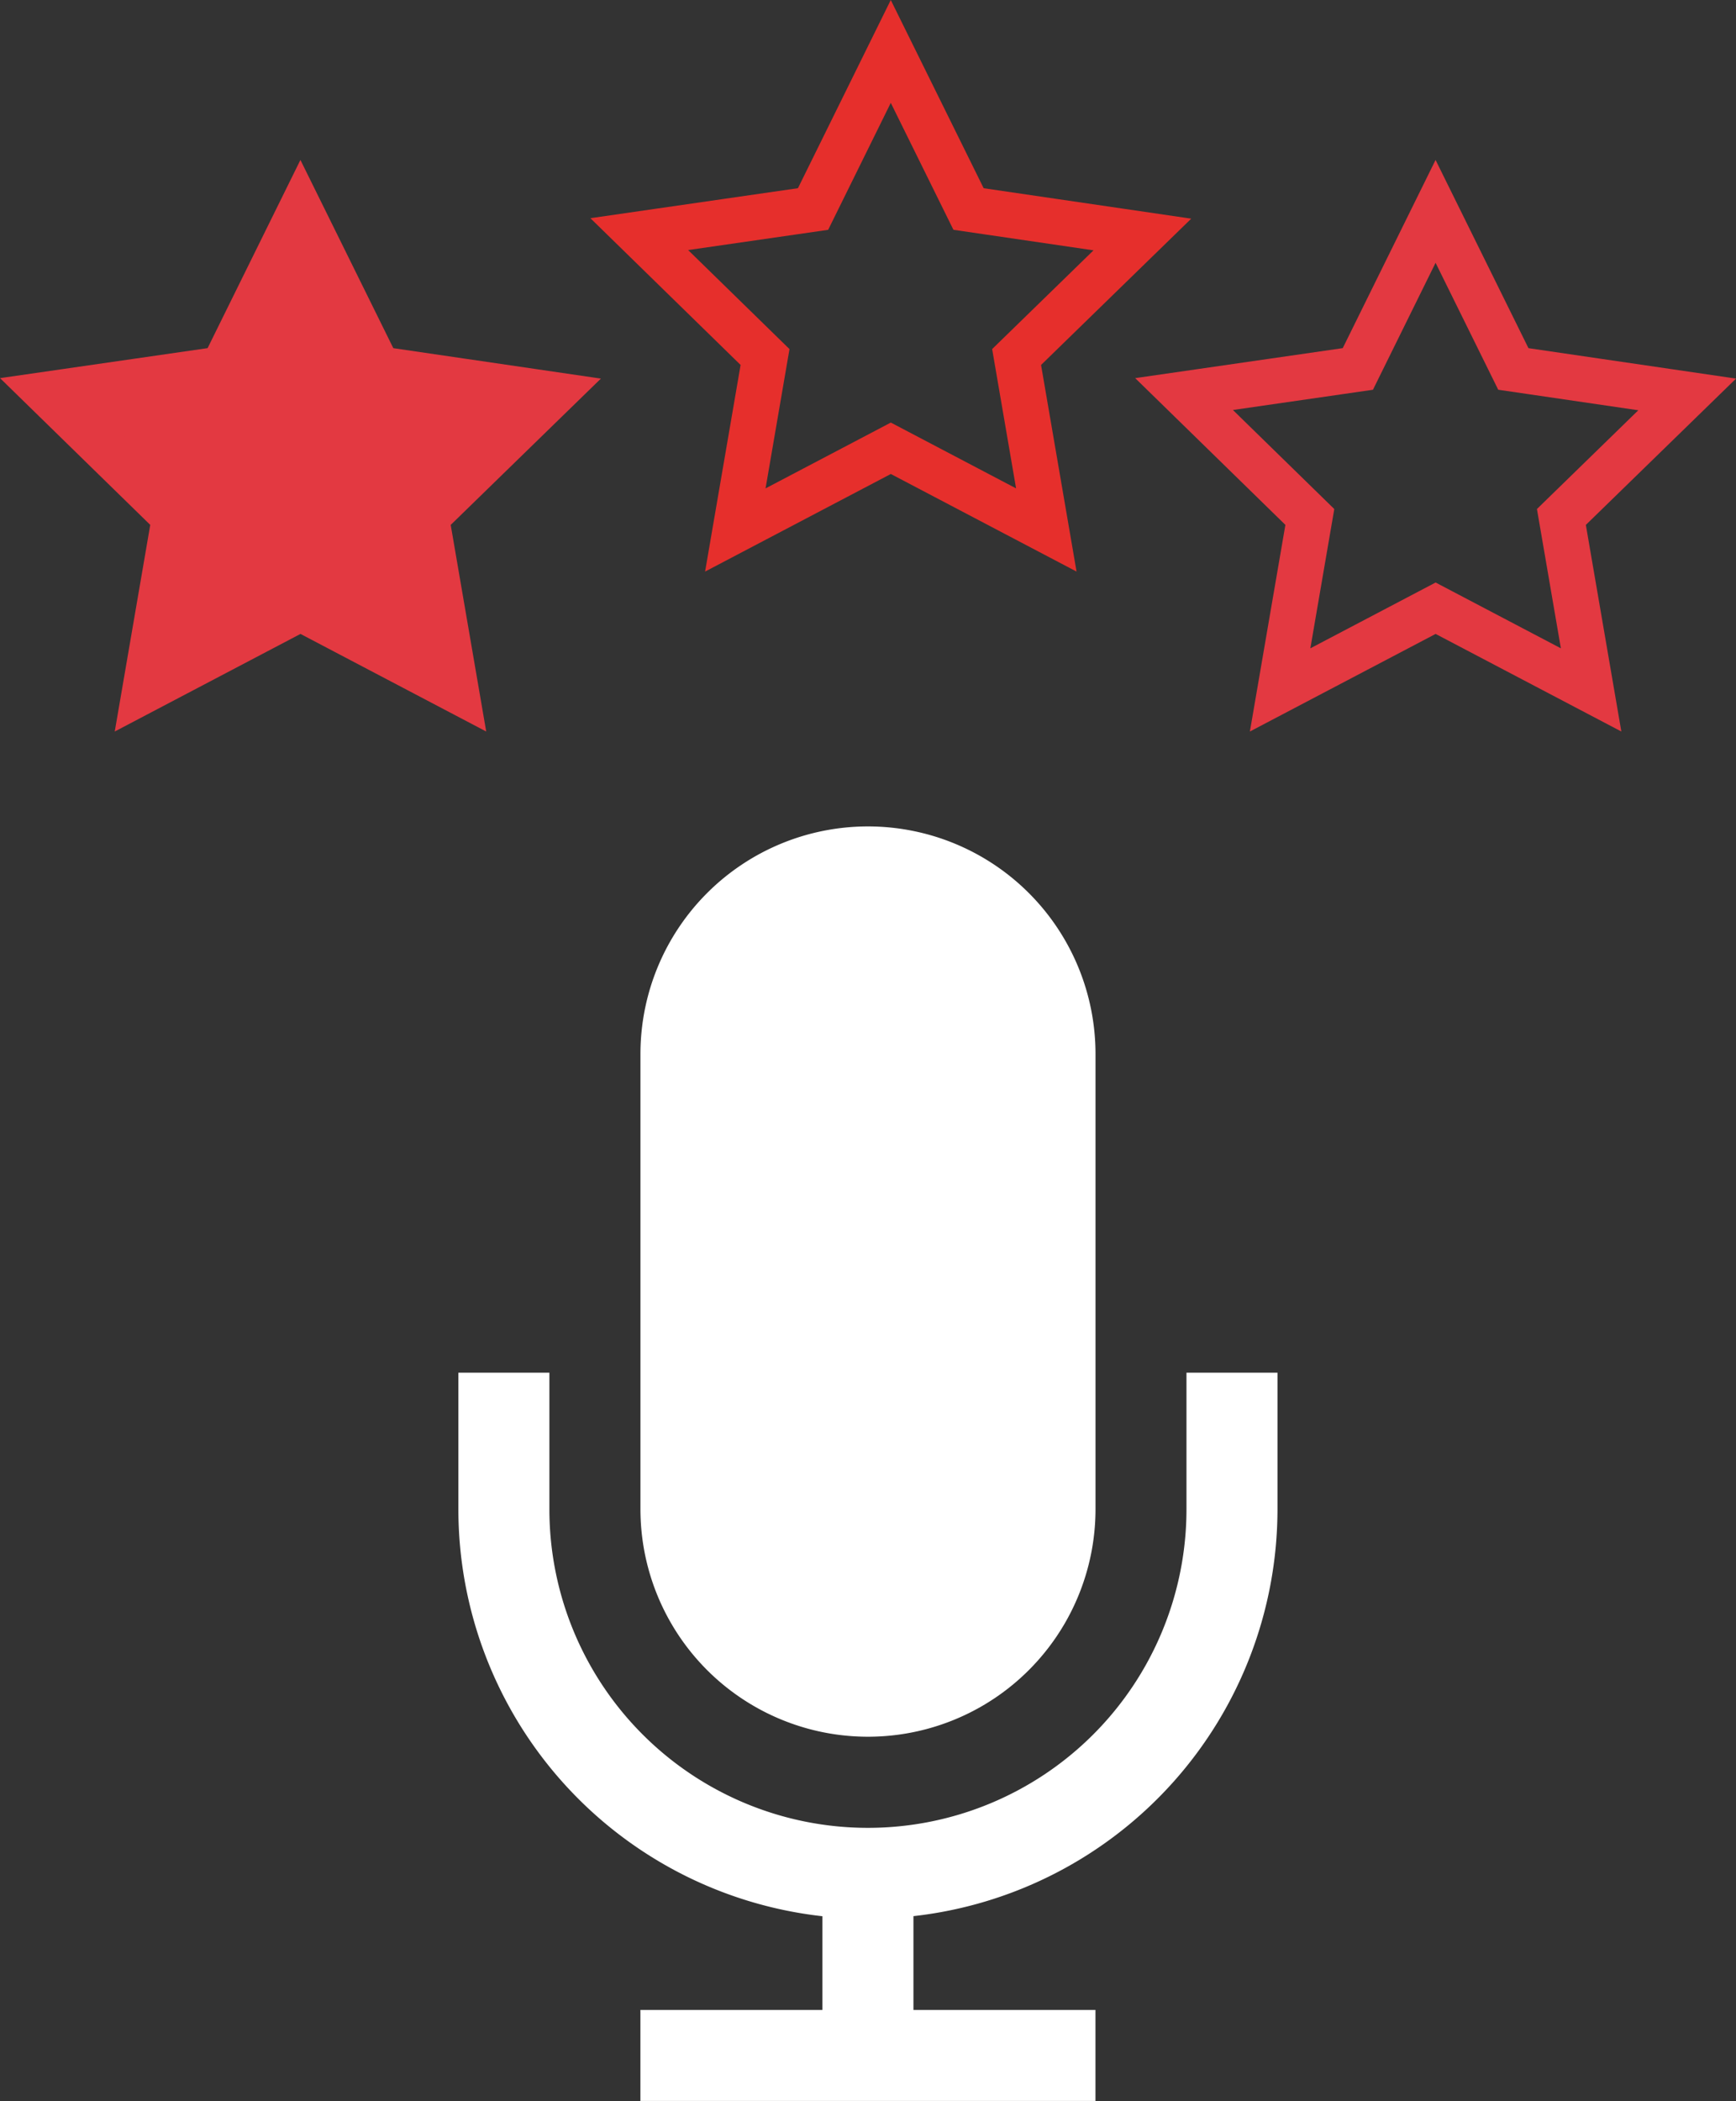 <svg xmlns="http://www.w3.org/2000/svg" width="38.149" height="46.163" viewBox="0 0 38.149 46.163">
  <rect x="0" y="0" width="38.149" height="46.163" fill="#333333" stroke="none"/>
  <g id="Grupo_258" data-name="Grupo 258" transform="translate(1.075 1.13)">
    <g id="micro_fundador" data-name="micro fundador" transform="translate(8.998 17.027)">
      <path id="Trazado_146" data-name="Trazado 146" d="M26.5,21v3a7,7,0,0,1-14,0V21h-2v3a9,9,0,0,0,8,8.942V35h-4v2h10V35h-4v-2.06A9,9,0,0,0,28.5,24V21Z" transform="translate(-10.5 -8.998)" fill="#fff"/>
      <path id="Trazado_147" data-name="Trazado 147" d="M21.5,23a5,5,0,0,0,5-5V8a5,5,0,1,0-10,0V18A5,5,0,0,0,21.5,23Z" transform="translate(-12.499 -3)" fill="#fff"/>
    </g>
    <g id="estrellas">
      <g id="star-filled" transform="translate(0 3.514)">
        <path id="Trazado_93" data-name="Trazado 93" d="M7.527,3.125,5.819,6.587,2,7.139l2.764,2.7-.653,3.8,3.417-1.795,3.417,1.795-.653-3.8,2.764-2.692L9.236,6.587Z" transform="translate(-2 -3.125)" fill="#e33941" stroke="#e33941" stroke-width="1"/>
      </g>
      <g id="star-filled-2" data-name="star-filled" transform="translate(12.973)">
        <path id="Trazado_93-2" data-name="Trazado 93" d="M7.527,3.125,5.819,6.587,2,7.139l2.764,2.7-.653,3.8,3.417-1.795,3.417,1.795-.653-3.8,2.764-2.692L9.236,6.587Z" transform="translate(-2 -3.125)" fill="none" stroke="#e62f2c" stroke-width="1"/>
      </g>
      <g id="star-filled-3" data-name="star-filled" transform="translate(24.945 3.514)">
        <path id="Trazado_93-3" data-name="Trazado 93" d="M7.527,3.125,5.819,6.587,2,7.139l2.764,2.7-.653,3.8,3.417-1.795,3.417,1.795-.653-3.8,2.764-2.692L9.236,6.587Z" transform="translate(-2 -3.125)" fill="none" stroke="#e33941" stroke-width="1"/>
      </g>
    </g>
  </g>
</svg>
